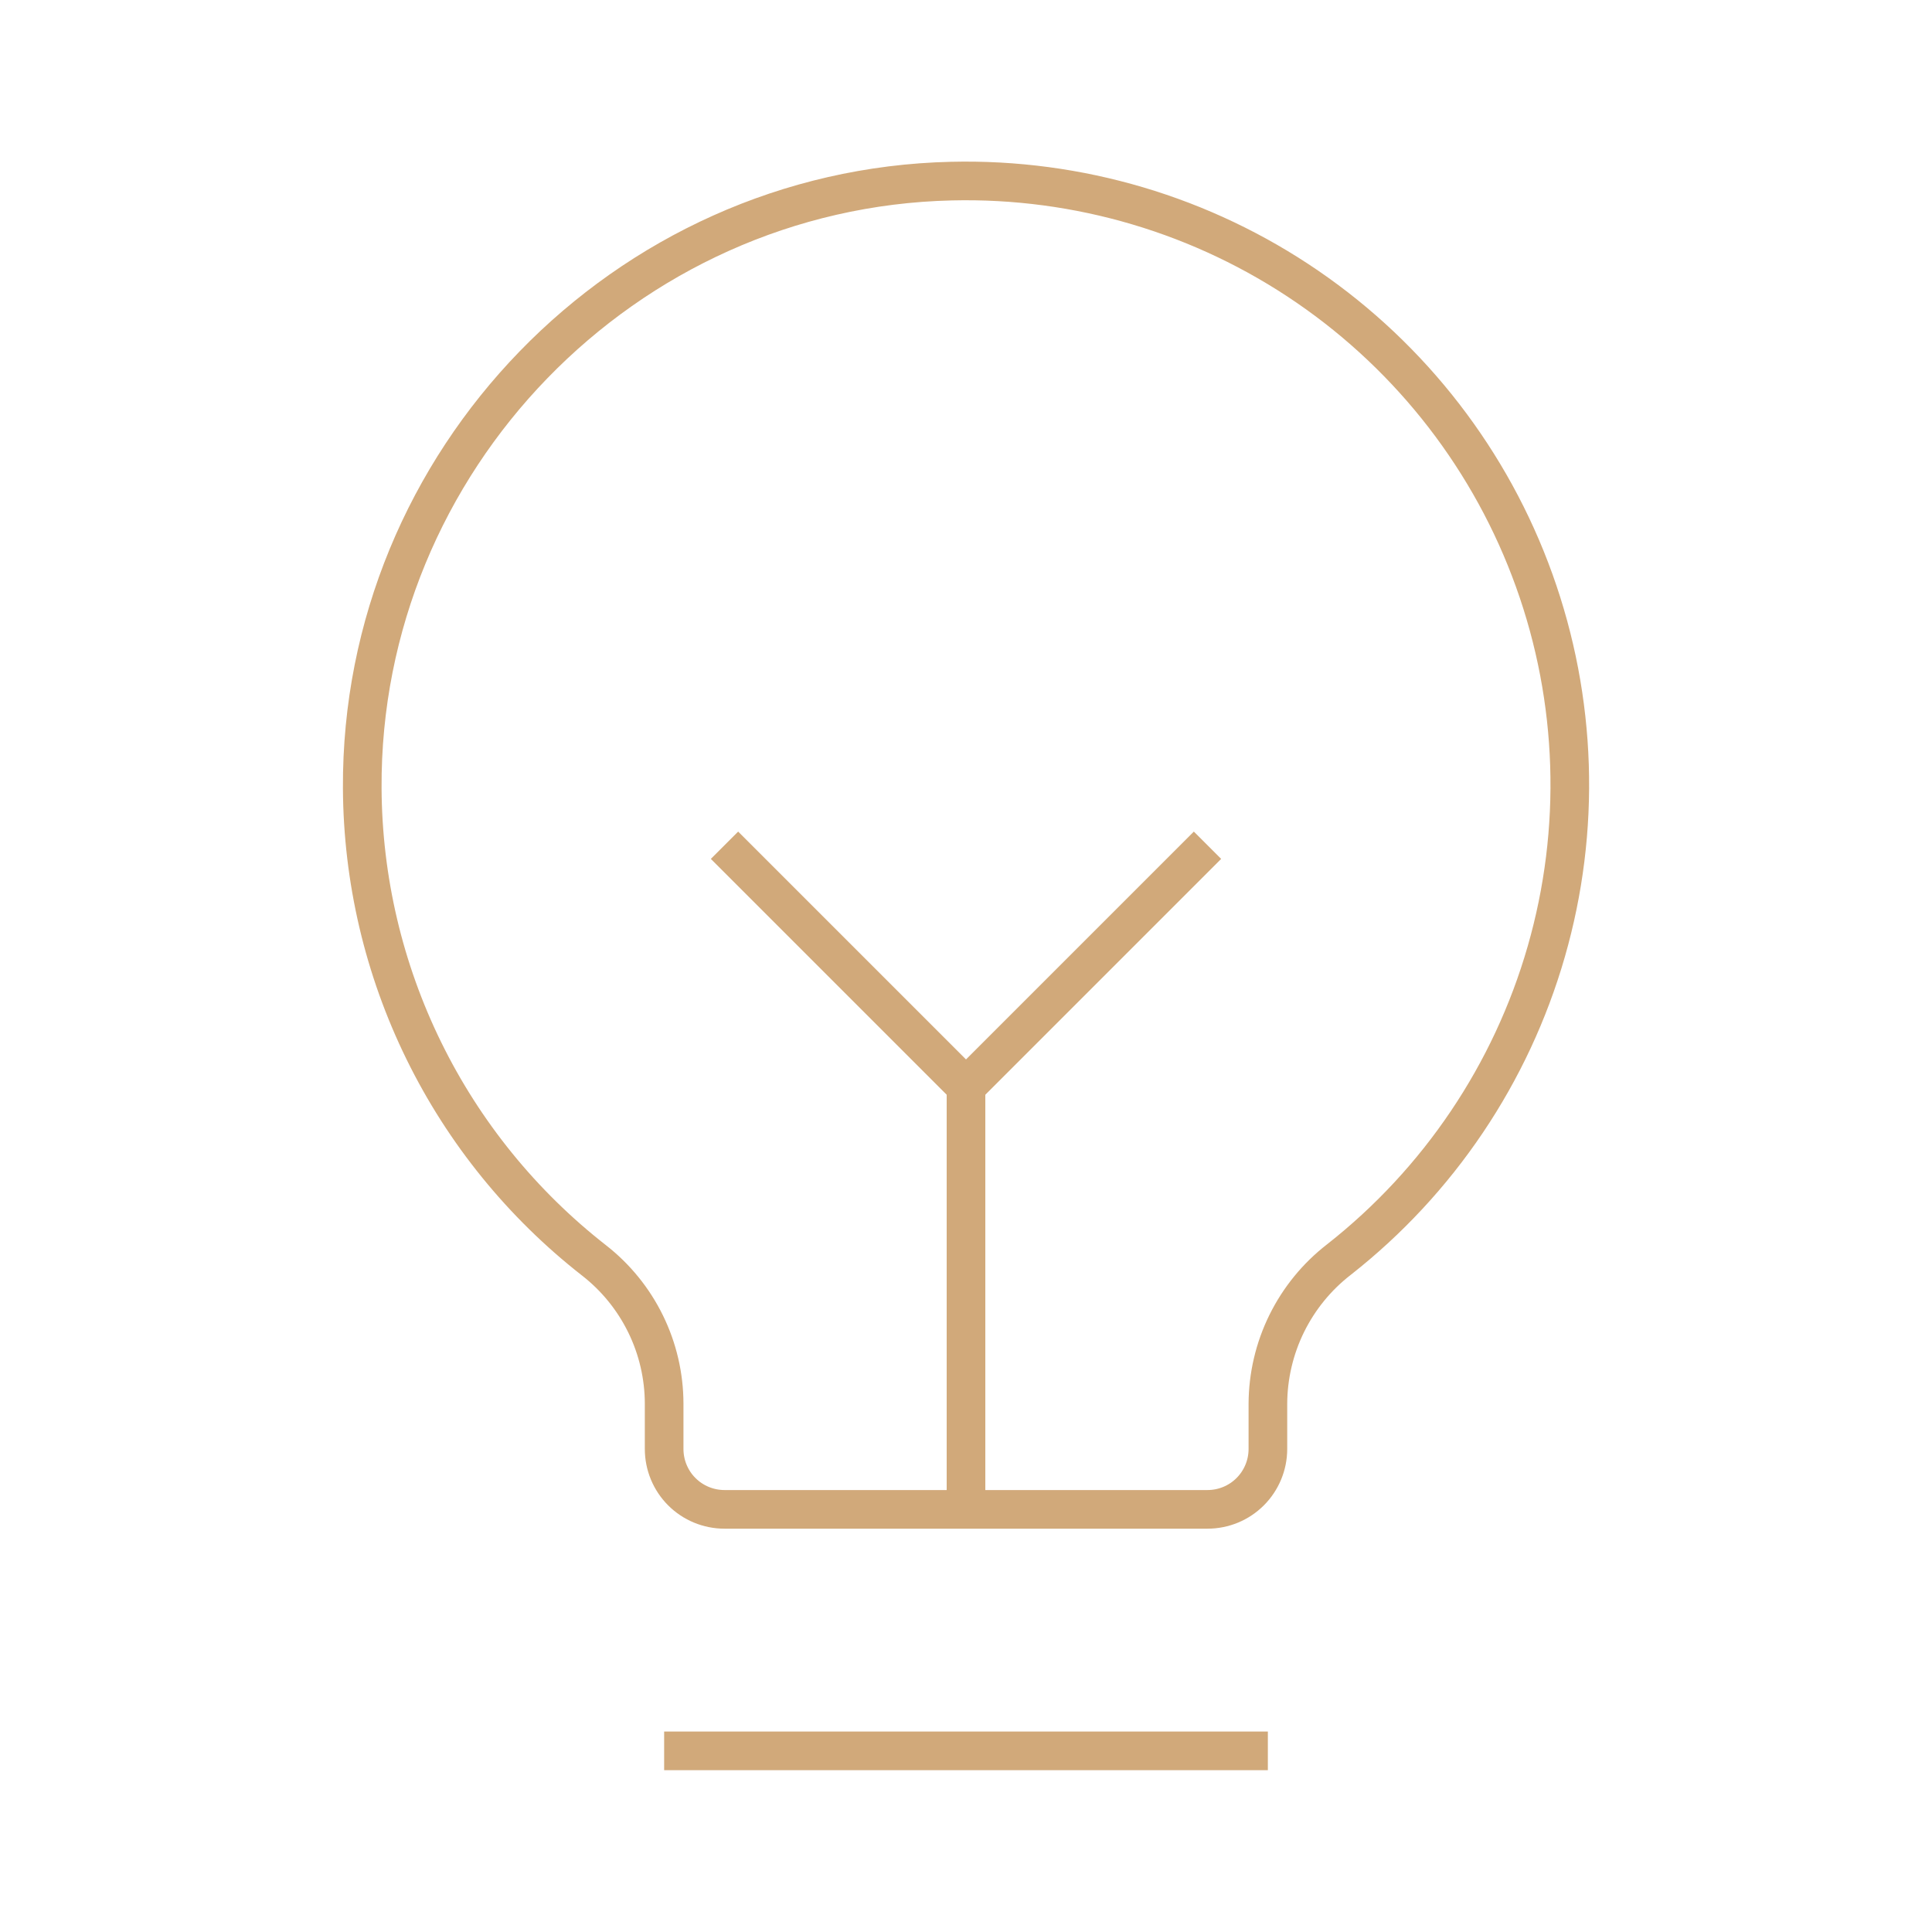 <svg width="50" height="50" viewBox="0 0 50 50" fill="none" xmlns="http://www.w3.org/2000/svg">
<path d="M17.188 45.312H32.812" stroke="#D1A97A" strokeWidth="2" strokeLinecap="round" strokeLinejoin="round"/>
<path d="M25 39.062V28.125" stroke="#D1A97A" strokeWidth="2" strokeLinecap="round" strokeLinejoin="round"/>
<path d="M18.75 21.875L25 28.125L31.25 21.875" stroke="#D1A97A" strokeWidth="2" strokeLinecap="round" strokeLinejoin="round"/>
<path d="M15.371 32.617C13.514 31.166 12.009 29.313 10.971 27.197C9.932 25.081 9.387 22.757 9.375 20.4C9.328 11.932 16.157 4.883 24.623 4.687C27.905 4.608 31.128 5.564 33.835 7.419C36.542 9.275 38.597 11.936 39.706 15.025C40.816 18.114 40.925 21.474 40.017 24.628C39.11 27.782 37.232 30.571 34.651 32.598C34.081 33.039 33.62 33.605 33.301 34.251C32.983 34.897 32.816 35.608 32.813 36.328V37.5C32.813 37.914 32.648 38.312 32.355 38.605C32.062 38.898 31.665 39.062 31.25 39.062H18.75C18.336 39.062 17.938 38.898 17.645 38.605C17.352 38.312 17.188 37.914 17.188 37.5V36.328C17.187 35.612 17.023 34.906 16.708 34.263C16.393 33.62 15.936 33.057 15.371 32.617Z" stroke="#D1A97A" strokeWidth="2" strokeLinecap="round" strokeLinejoin="round"/>
</svg>

